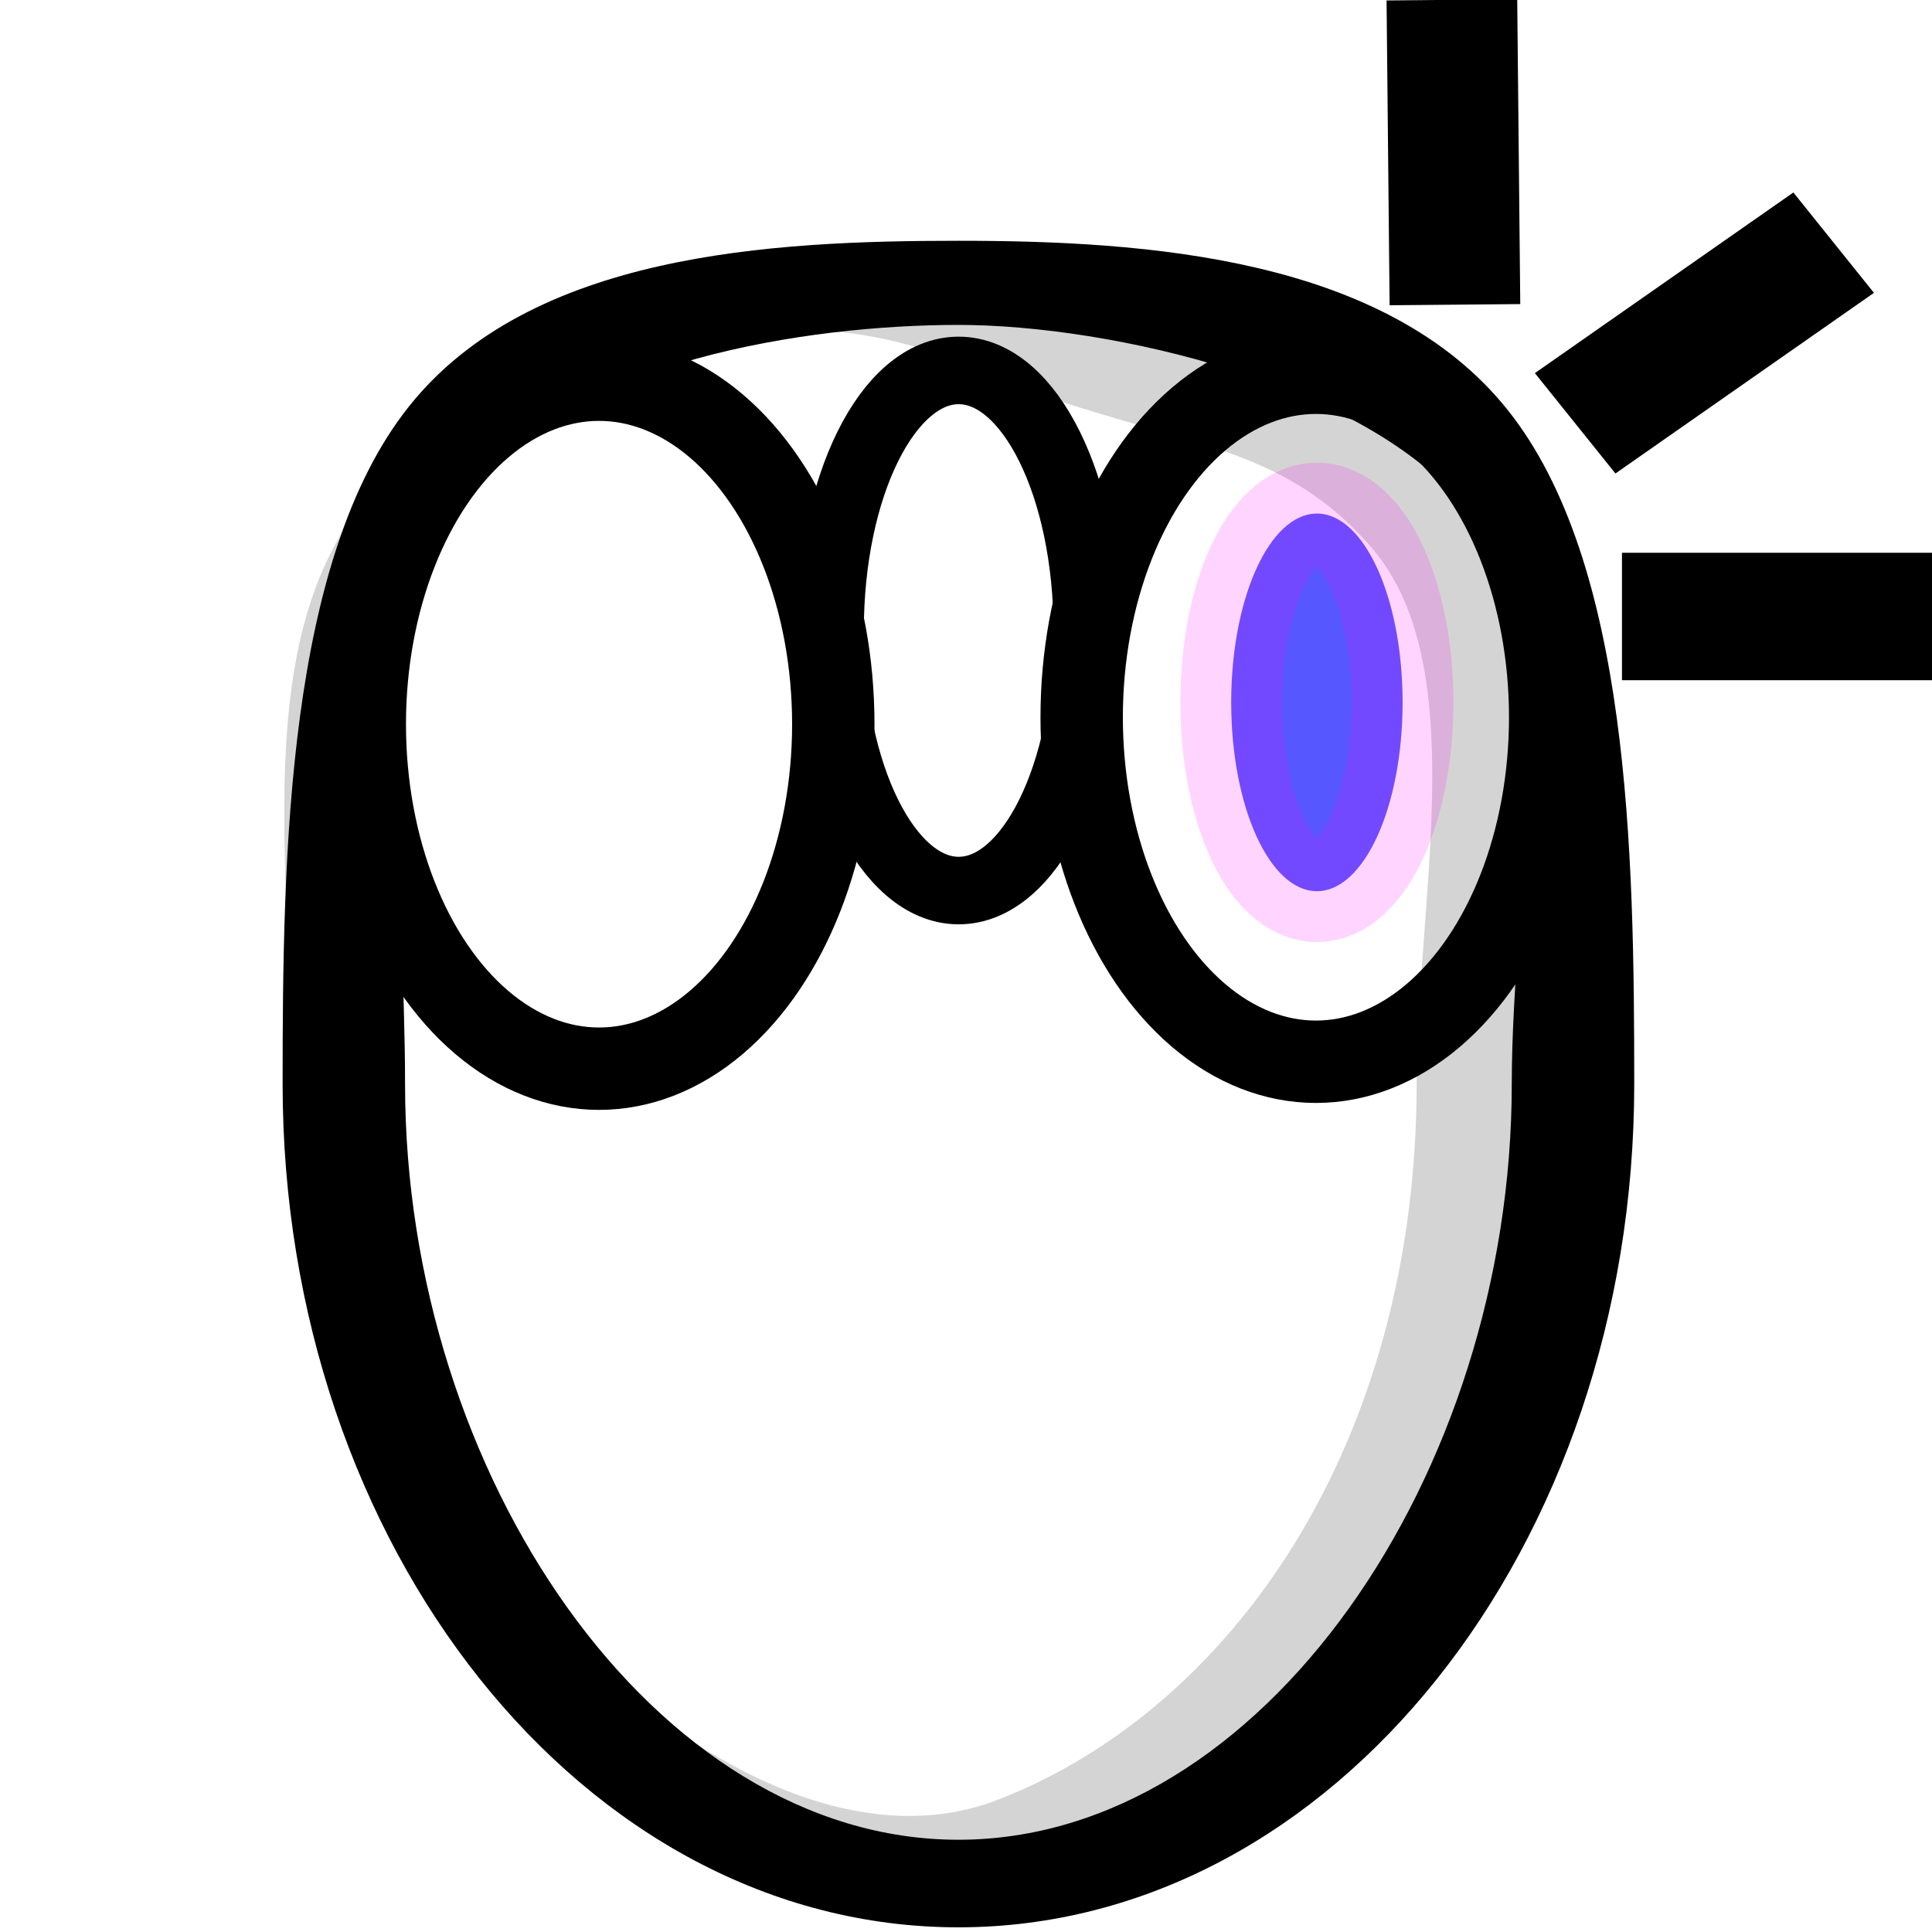 <?xml version="1.0" encoding="UTF-8" standalone="no"?>
<!-- Created with Inkscape (http://www.inkscape.org/) -->

<svg
   xmlns:dc="http://purl.org/dc/elements/1.1/"
   xmlns:cc="http://creativecommons.org/ns#"
   xmlns:rdf="http://www.w3.org/1999/02/22-rdf-syntax-ns#"
   xmlns:svg="http://www.w3.org/2000/svg"
   xmlns="http://www.w3.org/2000/svg"
   xmlns:xlink="http://www.w3.org/1999/xlink"
   xmlns:sodipodi="http://sodipodi.sourceforge.net/DTD/sodipodi-0.dtd"
   xmlns:inkscape="http://www.inkscape.org/namespaces/inkscape"
   width="64px"
   height="64px"
   id="svg2918"
   sodipodi:version="0.32"
   inkscape:version="0.92.2 (5c3e80d, 2017-08-06)"
   sodipodi:docname="WF_mouseRight.svg"
   inkscape:output_extension="org.inkscape.output.svg.inkscape"
   version="1.1">
  <defs
     id="defs2920">
    <radialGradient
       inkscape:collect="always"
       xlink:href="#linearGradient3144"
       id="radialGradient3191"
       gradientUnits="userSpaceOnUse"
       gradientTransform="matrix(1,0,0,0.699,0,202.829)"
       cx="225.264"
       cy="672.797"
       fx="225.264"
       fy="672.797"
       r="34.345" />
    <linearGradient
       id="linearGradient3144">
      <stop
         style="stop-color:#ffffff;stop-opacity:1;"
         offset="0"
         id="stop3146" />
      <stop
         style="stop-color:#ffffff;stop-opacity:0;"
         offset="1"
         id="stop3148" />
    </linearGradient>
    <radialGradient
       inkscape:collect="always"
       xlink:href="#linearGradient3144"
       id="radialGradient3183"
       gradientUnits="userSpaceOnUse"
       gradientTransform="matrix(1,0,0,0.699,0,202.829)"
       cx="225.264"
       cy="672.797"
       fx="225.264"
       fy="672.797"
       r="34.345" />
    <inkscape:perspective
       sodipodi:type="inkscape:persp3d"
       inkscape:vp_x="0 : 32 : 1"
       inkscape:vp_y="0 : 1000 : 0"
       inkscape:vp_z="64 : 32 : 1"
       inkscape:persp3d-origin="32 : 21.333333 : 1"
       id="perspective2926" />
    <radialGradient
       inkscape:collect="always"
       xlink:href="#linearGradient3144"
       id="radialGradient3075"
       gradientUnits="userSpaceOnUse"
       gradientTransform="matrix(1,0,0,0.699,0,202.829)"
       cx="225.264"
       cy="672.797"
       fx="225.264"
       fy="672.797"
       r="34.345" />
  </defs>
  <sodipodi:namedview
     id="base"
     pagecolor="#ffffff"
     bordercolor="#666666"
     borderopacity="1.0"
     inkscape:pageopacity="0.0"
     inkscape:pageshadow="2"
     inkscape:zoom="7.6104543"
     inkscape:cx="28.076369"
     inkscape:cy="32.909229"
     inkscape:current-layer="layer1"
     showgrid="true"
     inkscape:document-units="px"
     inkscape:grid-bbox="true"
     inkscape:window-width="1871"
     inkscape:window-height="1025"
     inkscape:window-x="49"
     inkscape:window-y="1227"
     inkscape:window-maximized="1" />
  <g
     id="layer1"
     inkscape:label="Layer 1"
     inkscape:groupmode="layer">
    <g
       id="g3177"
       transform="matrix(-0.146,0.004,-0.004,-0.146,83.958,125.975)"
       inkscape:export-filename="/home/yorik/Documents/Lab/Draft/icons/circle.png"
       inkscape:export-xdpi="7.2934141"
       inkscape:export-ydpi="7.2934141" />
    <path
       style="color:#000000;font-style:normal;font-variant:normal;font-weight:normal;font-stretch:normal;font-size:medium;line-height:normal;font-family:sans-serif;font-variant-ligatures:normal;font-variant-position:normal;font-variant-caps:normal;font-variant-numeric:normal;font-variant-alternates:normal;font-feature-settings:normal;text-indent:0;text-align:start;text-decoration:none;text-decoration-line:none;text-decoration-style:solid;text-decoration-color:#000000;letter-spacing:normal;word-spacing:normal;text-transform:none;writing-mode:lr-tb;direction:ltr;text-orientation:mixed;dominant-baseline:auto;baseline-shift:baseline;text-anchor:start;white-space:normal;shape-padding:0;clip-rule:nonzero;display:inline;overflow:visible;visibility:visible;opacity:1;isolation:auto;mix-blend-mode:normal;color-interpolation:sRGB;color-interpolation-filters:linearRGB;solid-color:#000000;solid-opacity:1;vector-effect:none;fill:#000000;fill-opacity:1;fill-rule:nonzero;stroke:none;stroke-width:4.387;stroke-linecap:butt;stroke-linejoin:miter;stroke-miterlimit:4;stroke-dasharray:none;stroke-dashoffset:0;stroke-opacity:1;color-rendering:auto;image-rendering:auto;shape-rendering:auto;text-rendering:auto;enable-background:accumulate"
       d="m 31.748,7.976 c -6.21,0 -14.152,0.413 -18.196,5.482 -4.044,5.07 -4.19,14.797 -4.19,22.453 0,15.312 9.966,27.934 22.386,27.934 12.42,0 22.388,-12.622 22.388,-27.934 0,-7.656 -0.147,-17.259 -4.191,-22.329 C 45.901,8.514 37.959,7.976 31.748,7.976 Z m 0,2.787 c 5.034,0 13.539,1.944 16.863,6.127 3.324,4.182 1.468,12.561 1.468,19.022 0,12.923 -8.264,25.032 -18.331,25.032 -10.068,0 -18.33,-12.109 -18.33,-25.032 0,-6.462 -1.111,-15.579 2.213,-19.761 3.324,-4.182 11.083,-5.388 16.116,-5.388 z"
       id="path585"
       inkscape:connector-curvature="0"
       sodipodi:nodetypes="ssssssssssssss" />
    <ellipse
       style="fill:none;stroke:#000000;stroke-width:2.729;stroke-miterlimit:4;stroke-dasharray:none;stroke-opacity:1"
       id="path5085"
       cx="19.844"
       cy="23.99"
       rx="7.76"
       ry="11.412" />
    <ellipse
       style="fill:none;stroke:#000000;stroke-width:2.729;stroke-miterlimit:4;stroke-dasharray:none;stroke-opacity:1"
       id="path5085-3"
       cx="43.592"
       cy="23.76"
       rx="7.76"
       ry="11.412" />
    <ellipse
       style="fill:none;stroke:#000000;stroke-width:2.237;stroke-miterlimit:4;stroke-dasharray:none;stroke-opacity:1"
       id="path5085-6"
       cx="31.757"
       cy="20.886"
       rx="4.26"
       ry="8.615" />
    <g
       id="g5135"
       transform="matrix(0.944,0,0,0.877,1.057,6.014)">
      <path
         sodipodi:nodetypes="ssssssssssssss"
         inkscape:connector-curvature="0"
         id="path585-7"
         d="m 32.717,3.094 c -6.58,0 -16.572,3.328 -20.856,8.707 -4.285,5.378 -2.732,14.252 -2.732,22.373 0,16.244 11.348,30.684 24.508,30.684 13.16,0 19.254,-14.572 19.254,-30.815 0,-8.122 1.29,-19.097 -2.995,-24.475 C 45.61,4.189 39.297,3.094 32.717,3.094 Z m 0.131,3.876 c 6.556,3.083 10.666,2.457 14.189,6.894 3.522,4.437 1.556,13.324 1.556,20.179 0,13.709 -6.522,23.663 -14.693,27.08 C 24.058,65.237 9.748,47.751 9.748,34.042 c 0,-6.855 -1.177,-16.526 2.345,-20.963 C 15.615,8.643 24.232,2.917 32.849,6.97 Z"
         style="color:#000000;font-style:normal;font-variant:normal;font-weight:normal;font-stretch:normal;font-size:medium;line-height:normal;font-family:sans-serif;font-variant-ligatures:normal;font-variant-position:normal;font-variant-caps:normal;font-variant-numeric:normal;font-variant-alternates:normal;font-feature-settings:normal;text-indent:0;text-align:start;text-decoration:none;text-decoration-line:none;text-decoration-style:solid;text-decoration-color:#000000;letter-spacing:normal;word-spacing:normal;text-transform:none;writing-mode:lr-tb;direction:ltr;text-orientation:mixed;dominant-baseline:auto;baseline-shift:baseline;text-anchor:start;white-space:normal;shape-padding:0;clip-rule:nonzero;display:inline;overflow:visible;visibility:visible;opacity:1;isolation:auto;mix-blend-mode:normal;color-interpolation:sRGB;color-interpolation-filters:linearRGB;solid-color:#000000;solid-opacity:1;vector-effect:none;fill:#000000;fill-opacity:0.168;fill-rule:nonzero;stroke:none;stroke-width:4.651;stroke-linecap:butt;stroke-linejoin:miter;stroke-miterlimit:4;stroke-dasharray:none;stroke-dashoffset:0;stroke-opacity:1;color-rendering:auto;image-rendering:auto;shape-rendering:auto;text-rendering:auto;enable-background:accumulate" />
    </g>
    <rect
       style="fill:#000000;fill-opacity:0.168;stroke:#000000;stroke-width:2.726;stroke-miterlimit:4;stroke-dasharray:none;stroke-opacity:1"
       id="rect5137"
       width="7.717"
       height="1.537"
       x="-41.056"
       y="40.699"
       transform="matrix(-0.82,0.573,0.626,0.78,0,0)" />
    <rect
       style="fill:#000000;fill-opacity:0.168;stroke:#000000;stroke-width:2.723;stroke-miterlimit:4;stroke-dasharray:none;stroke-opacity:1"
       id="rect5137-5"
       width="7.903"
       height="1.498"
       x="-62.994"
       y="19.673"
       transform="scale(-1,1)" />
    <rect
       style="fill:#000000;fill-opacity:0.168;stroke:#000000;stroke-width:2.723;stroke-miterlimit:4;stroke-dasharray:none;stroke-opacity:1"
       id="rect5137-5-3"
       width="7.374"
       height="1.605"
       x="1.79"
       y="47.289"
       inkscape:transform-center-x="6.166987"
       inkscape:transform-center-y="0.74736284"
       transform="matrix(0.01,1,1,-0.009,0,0)" />
    <ellipse
       style="fill:#0000ff;fill-opacity:0.66;stroke:#ff00ff;stroke-width:3.367;stroke-miterlimit:4;stroke-dasharray:none;stroke-opacity:0.165"
       id="path5169"
       cx="43.624"
       cy="23.267"
       rx="2.839"
       ry="6.255" />
  </g>
</svg>
